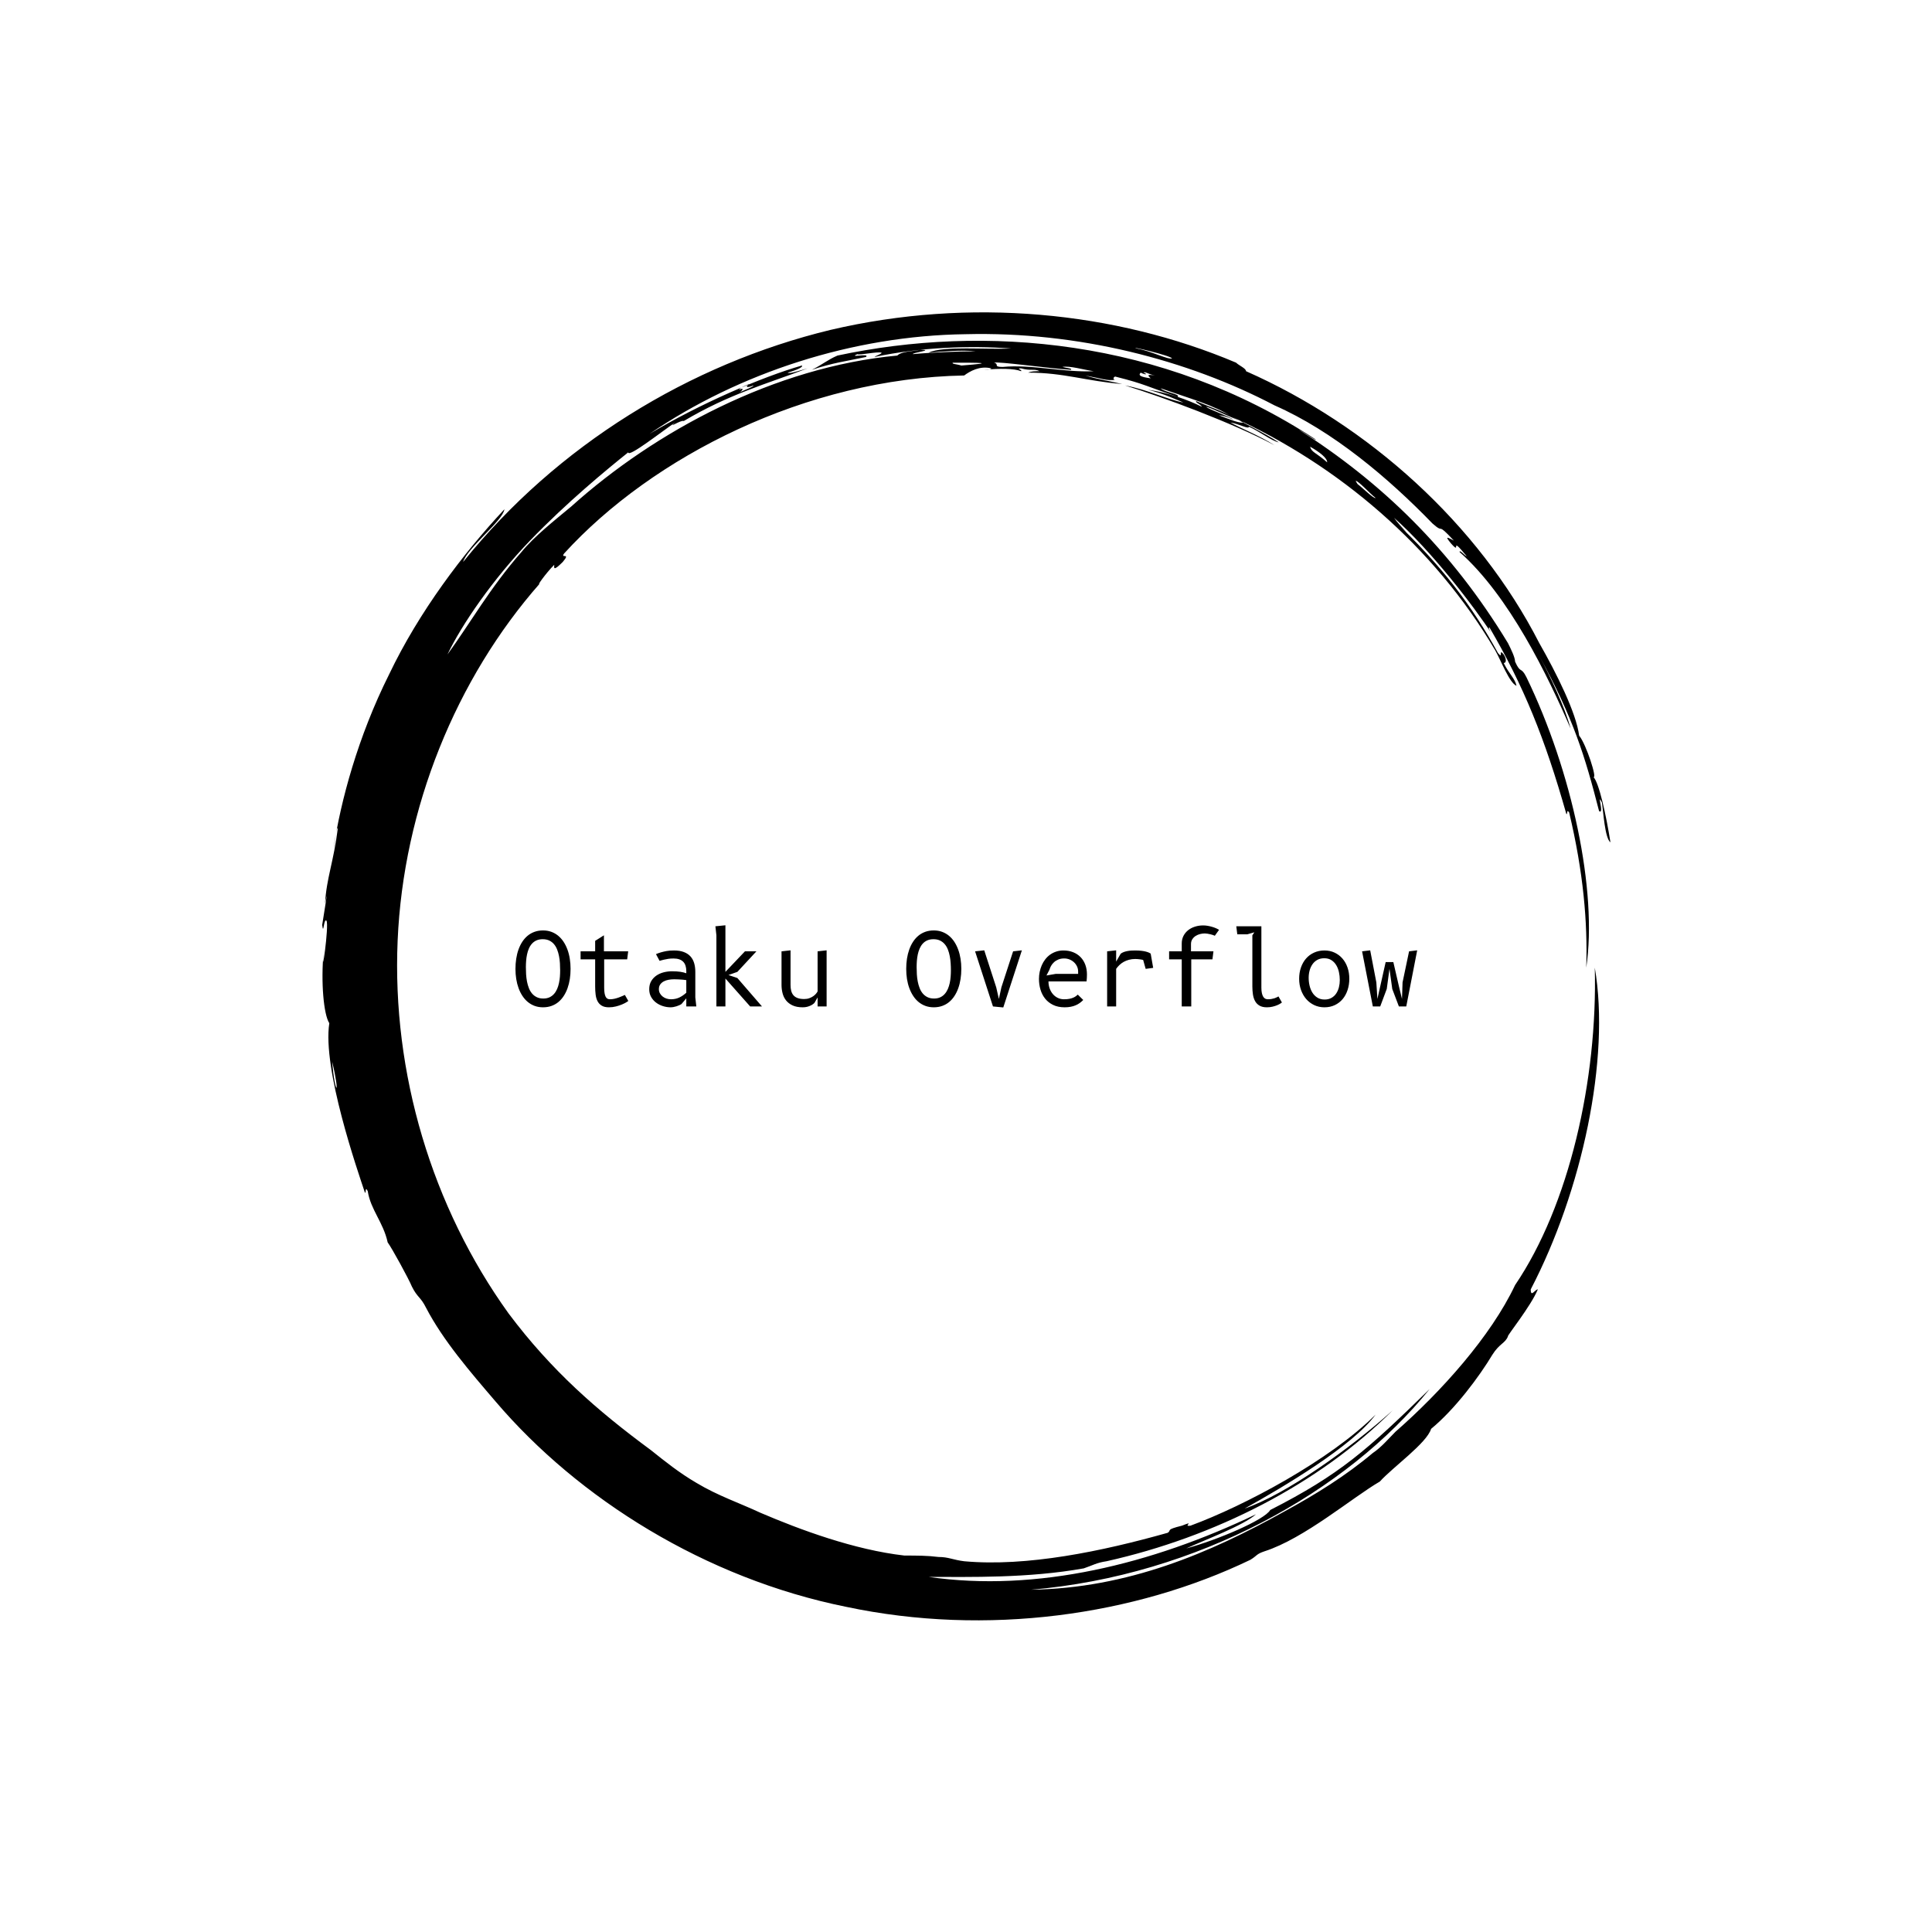 <svg xmlns="http://www.w3.org/2000/svg" version="1.1" xmlns:xlink="http://www.w3.org/1999/xlink" xmlns:svgjs="http://svgjs.dev/svgjs" width="1500" height="1500" viewBox="0 0 1500 1500"><rect width="1500" height="1500" fill="#ffffff"></rect><g transform="matrix(0.667,0,0,0.667,250,187.667)"><svg viewBox="0 0 320 360" data-background-color="#fafafa" preserveAspectRatio="xMidYMid meet" height="1687" width="1500" xmlns="http://www.w3.org/2000/svg" xmlns:xlink="http://www.w3.org/1999/xlink"><g id="tight-bounds" transform="matrix(1,0,0,1,0,0)"><svg viewBox="0 0 320 360" height="360" width="320"><g><svg></svg></g><g><svg viewBox="0 0 320 360" height="360" width="320"><g><path d="M219.58 41.008c0.707 0 6.365 2.829 9.547 3.89-1.061 0.354-3.536-0.707-6.365-1.768 0.707 0 2.122 0.354 3.536 1.06-0.707-0.707-6.011-2.475-6.718-3.182M166.895 30.047c1.061-0.354 13.436 1.414 19.094 1.768 0.354-0.354-0.707-0.354-2.122-0.707 1.768-0.354 5.304 0.707 7.779 1.06-7.425 0.354-15.558-1.768-22.629-1.06-2.475 0-0.707-0.707-2.122-1.061M156.641 30.047c6.365 0 11.315 0 2.121 0.707-1.061-0.354-2.475-0.354-2.121-0.707M256.707 59.395c0.707 0 3.536 3.182 4.95 4.243-0.354 0.354-3.182-2.475-4.596-3.536 0.354 0.354 0 0-0.354-0.707M249.635 54.798c-2.829-2.475-3.889-2.475-4.243-3.889 2.475 1.414 4.243 2.829 4.243 3.889M204.022 32.522c0.354-0.354 1.061 0.354 2.829 0.707-2.122-0.354-1.768 0-1.061 0.707-2.475-0.354-3.182-0.707-2.475-1.414 1.414 0.707 1.768 0.354 0.707 0M103.602 36.765c0-0.354 1.414-1.061 2.475-1.414-1.061 0.707-0.707 1.061 1.061 0.353 0 0.354-2.122 1.061-3.536 1.768 0.707-0.354 1.414-1.414 0-0.707M211.094 28.986c-1.061 0.354-4.95-1.768-8.84-2.475-2.122-0.707 8.486 1.768 8.84 2.475M2.475 203.66c2.122 8.84 0.707 8.486 0 0M2.829 150.621c0.354-1.414 0.707-5.304 1.06-4.95-1.061 8.486-2.829 12.376-3.182 18.74 1.061-5.657-0.354 3.182-0.707 5.304 0.354 2.829 0.354-1.768 1.061-1.06 0.707 1.061-1.414 15.912-0.707 7.779-0.707 7.425 0 15.558 1.414 17.679-1.768 11.315 7.072 36.773 8.84 42.077 0.354 0.354 0-1.768 0.707-0.353 0.707 4.597 3.889 7.779 4.95 12.729 1.061 1.414 5.304 9.193 6.011 10.962 1.414 2.829 2.122 2.475 3.536 5.303 4.243 8.133 10.961 15.912 17.326 23.337 20.508 24.044 51.978 43.845 86.984 50.918 35.006 7.425 71.779 2.122 100.419-11.669 1.768-1.061 1.414-1.414 3.536-2.122 9.901-3.182 21.923-13.436 28.641-17.326 3.182-3.536 11.669-9.547 12.73-13.082 6.011-4.95 12.022-13.083 15.204-18.387 1.768-2.829 3.182-2.829 3.889-4.597-0.354 0 5.657-7.425 7.426-11.668-0.707 0-1.768 2.122-1.768 0 12.729-24.398 19.801-57.282 15.911-79.912 0.707 27.934-6.365 59.05-19.801 78.851-6.011 12.729-18.387 26.519-29.701 36.42-1.768 1.768-3.536 3.889-5.658 5.304-6.718 5.657-14.144 10.254-21.922 14.497-18.387 10.254-38.895 19.094-62.94 19.447 41.37-3.536 78.497-24.398 99.006-49.856-15.558 15.204-22.276 21.215-39.602 30.055-1.414 2.475-13.083 7.425-20.862 9.547 4.597-2.122 14.144-5.657 17.326-8.486-25.812 12.376-54.453 19.448-81.326 15.558 10.254 0 24.751 0.354 38.541-2.121 2.122-0.707 3.182-1.414 5.658-1.768 26.873-6.011 52.685-19.094 71.072-37.481-10.608 9.547-26.519 20.862-36.774 24.398 9.547-5.304 26.873-15.558 32.53-23.337-11.315 11.315-32.53 22.63-45.966 27.58-2.122 0.354 1.414-1.414-2.122 0-4.243 1.061-2.475 1.061-3.536 1.768-16.265 4.597-35.006 8.486-50.563 7.072-2.829-0.354-3.889-1.061-6.365-1.061-2.829-0.354-5.304-0.354-8.486-0.354-12.376-1.414-25.812-6.365-35.713-10.607-5.304-2.475-10.608-4.243-15.912-7.426-4.243-2.475-7.779-5.304-11.314-8.132-13.436-9.901-24.751-19.801-35.36-33.945-19.094-26.519-28.994-59.757-27.58-92.641 1.414-32.884 14.497-65.061 35.359-88.752-1.061 1.061 1.414-2.475 3.536-4.596 0 0.707-0.354 1.768 2.122-0.707 2.122-2.475-0.707-0.707 0.353-2.122 21.923-24.044 60.111-43.492 99.36-44.199 1.414-1.061 3.889-2.475 6.718-1.768 0 0.354-1.768 0.354-1.768 0.354 3.889-0.354 7.425-0.354 9.193 0.353 0.354-0.354-1.414-0.707 0-0.707 2.475 0.707 3.182 0 4.597 0.707-1.061 0-2.122 0-2.829 0.354 8.84 0 14.497 2.122 23.337 2.829-4.597-1.061-5.657-1.061-9.193-2.122 3.889 0.707 5.657 1.414 7.425 1.061-0.707 0-0.354-1.061 0.354-0.707 7.072 1.768 7.779 2.475 15.204 4.95 0.707-0.707-3.182-1.061-4.243-2.122 7.072 2.475 13.436 4.243 17.68 7.072-1.414-1.061-5.657-2.475-8.84-3.889-0.354 0.354 1.061 0.707 1.414 1.414-3.536-1.768-8.486-3.536-13.436-4.243 4.243 1.061 7.072 2.475 8.84 3.182-3.889-0.707-8.84-3.182-14.498-4.243 9.193 2.829 26.519 9.193 37.127 14.851-3.889-2.475-8.486-4.243-10.961-5.657 2.122 0.354 4.597 1.768 4.597 1.06 2.475 1.061 5.657 3.536 7.425 3.89-3.182-2.122-9.547-5.304-11.668-6.365 26.519 12.022 50.21 32.177 65.414 57.989 1.414 2.475 3.536 8.133 5.304 8.84-0.354-1.768-1.768-2.829-3.182-5.657 0.707 0 0.707-1.061 0-2.122-1.414-1.768 0 1.414-1.415-0.354-6.365-11.669-14.144-21.923-26.165-33.237 6.718 6.365 1.768 1.768 0.353-0.354 9.193 8.133 19.801 21.923 24.398 28.995-0.707-1.061-1.061-1.768-0.707-1.768 8.486 14.497 13.79 27.58 19.094 46.32 0.354 0.354 0-1.414 0.707-0.353 3.536 14.851 4.597 27.227 4.243 38.541 2.829-19.094-3.536-48.796-14.851-72.133-1.414-2.829-1.414-0.707-2.829-3.889 0-1.061-1.061-3.182-1.768-4.597-14.144-23.337-31.47-39.956-51.978-53.038 1.414 0.707 4.243 2.829 4.244 2.475-38.188-25.105-82.387-28.641-118.807-20.862-2.475 1.061-3.536 2.122-6.365 3.536 5.304-1.768 8.486-2.122 13.437-3.183 1.061-1.061-4.597 0.354-2.122-0.707 0.354 0.354 4.95-0.707 6.011-0.353 0 0.354-1.414 0.707-1.768 1.06 11.669-2.475 23.691-2.829 33.945-2.121-6.011 0.354-16.972-0.707-20.508 1.061 3.536-0.354 8.486-0.707 11.668-0.354-4.243 0-12.022 0.354-15.558 0.707-0.354-0.354 5.657-1.061 1.768-1.06-1.768 0.354-4.597 0.354-5.657 1.414-30.409 2.829-60.111 18.74-80.973 37.481-4.243 3.536-9.193 7.425-12.375 11.314-7.779 8.84-12.729 17.68-18.387 25.459 3.536-7.425 11.315-18.74 20.508-28.287 9.193-9.547 19.094-17.68 24.398-21.923 0 1.414 8.486-5.304 11.669-7.425-2.122 1.768 1.414-0.707 2.121-0.354 11.315-6.718 20.508-9.193 30.763-13.083-2.475 0.707-4.597 1.414-4.951 1.061 2.475-0.707 3.889-1.414 3.536-1.768-9.901 2.829-25.459 9.547-37.834 16.972 22.276-15.204 50.564-24.398 78.497-24.751 27.934-0.707 55.16 6.365 76.729 17.68 14.497 6.365 28.287 18.033 39.249 29.348 3.182 2.829 0.707-0.707 5.304 4.243-1.414-0.707-2.475-1.414-0.707 0.707 2.829 3.182-0.707-2.475 3.889 3.182-0.354 0-1.768-1.768-1.768-1.061 12.376 10.961 21.923 30.762 27.58 43.846-1.414-5.304-4.95-12.729-7.779-18.033 8.486 15.558 11.315 24.751 14.851 38.541 1.414 1.061-0.707-4.95 0.707-2.121 0.354 2.122 0.707 8.84 2.122 9.9-1.061-6.718-2.829-14.851-4.243-16.265 1.061 0.707-1.768-8.133-3.536-10.254-0.707-5.657-5.657-15.558-9.901-22.984-15.204-29.702-42.431-54.099-72.839-67.536 0-0.707-1.768-1.414-2.476-2.121-30.055-12.729-66.122-16.265-100.773-8.133-35.006 8.486-67.889 28.641-91.227 57.636 1.061-3.536 9.901-10.254 10.255-13.083-10.254 10.961-21.215 25.459-28.641 41.016-7.779 15.558-12.022 31.47-13.79 43.138" fill="#000000" fill-rule="nonzero" stroke="none" stroke-width="1" stroke-linecap="butt" stroke-linejoin="miter" stroke-miterlimit="10" stroke-dasharray="" stroke-dashoffset="0" font-family="none" font-weight="none" font-size="none" text-anchor="none" style="mix-blend-mode: normal" data-fill-palette-color="tertiary"></path></g><g transform="matrix(1,0,0,1,48,169.796)"><svg viewBox="0 0 224 20.409" height="20.409" width="224"><g><svg viewBox="0 0 224 20.409" height="20.409" width="224"><g><svg viewBox="0 0 224 20.409" height="20.409" width="224"><g id="textblocktransform"><svg viewBox="0 0 224 20.409" height="20.409" width="224" id="textblock"><g><svg viewBox="0 0 224 20.409" height="20.409" width="224"><g transform="matrix(1,0,0,1,0,0)"><svg width="224" viewBox="2.5 -40.5 449.97 41" height="20.409" data-palette-color="#130912"><path d="M16.25 0.43L16.25 0.43Q14 0.43 12.11-0.26 10.23-0.95 8.69-2.21 7.15-3.48 6-5.23 4.85-6.98 4.06-9.11 3.28-11.25 2.89-13.69 2.5-16.13 2.5-18.75L2.5-18.75Q2.5-21.38 2.88-23.81 3.25-26.25 4.01-28.39 4.78-30.53 5.91-32.27 7.05-34.02 8.58-35.29 10.1-36.55 12.03-37.24 13.95-37.93 16.25-37.93L16.25-37.93Q18.5-37.93 20.39-37.24 22.28-36.55 23.81-35.29 25.35-34.02 26.5-32.27 27.65-30.53 28.44-28.39 29.23-26.25 29.61-23.81 30-21.38 30-18.75L30-18.75Q30-16.13 29.63-13.69 29.25-11.25 28.49-9.11 27.73-6.98 26.59-5.23 25.45-3.48 23.93-2.21 22.4-0.95 20.48-0.26 18.55 0.43 16.25 0.43ZM24.8-17.98L24.8-17.98Q24.8-19.73 24.69-21.55 24.58-23.38 24.24-25.11 23.9-26.85 23.3-28.39 22.7-29.93 21.74-31.06 20.78-32.2 19.39-32.88 18-33.55 16.1-33.55L16.1-33.55Q14.3-33.55 12.98-32.95 11.65-32.35 10.73-31.31 9.8-30.28 9.2-28.89 8.6-27.5 8.28-25.95 7.95-24.4 7.83-22.78 7.7-21.15 7.7-19.63L7.7-19.63Q7.7-17.85 7.81-16 7.93-14.15 8.26-12.41 8.6-10.68 9.2-9.14 9.8-7.6 10.78-6.45 11.75-5.3 13.13-4.63 14.5-3.95 16.4-3.95L16.4-3.95Q18.18-3.95 19.49-4.56 20.8-5.18 21.74-6.24 22.68-7.3 23.28-8.69 23.88-10.08 24.21-11.64 24.55-13.2 24.68-14.83 24.8-16.45 24.8-17.98ZM46.77-23.5L46.77-9.4Q46.77-7.75 46.96-6.64 47.15-5.53 47.51-4.84 47.87-4.15 48.41-3.86 48.95-3.58 49.65-3.58L49.65-3.58Q50.82-3.58 51.97-3.85 53.12-4.13 54.12-4.49 55.12-4.85 55.9-5.21 56.67-5.58 57.1-5.75L57.1-5.75 58.82-2.73Q58.6-2.53 57.73-2.01 56.87-1.5 55.56-0.95 54.25-0.4 52.6 0.01 50.95 0.43 49.15 0.43L49.15 0.43Q46.9 0.43 45.54-0.4 44.17-1.23 43.45-2.65 42.72-4.08 42.5-5.96 42.27-7.85 42.27-10L42.27-10 42.27-23.5 35-23.5 35-27.5 42.27-27.5 42.27-32.73 46.65-35.5 46.65-27.5 58.75-27.5 58.25-23.5 46.77-23.5ZM92.25-4.5L92.75 0 87.75 0 87.75-4.05 85.4-1.25Q84.97-0.93 84.31-0.63 83.65-0.33 82.9-0.09 82.15 0.15 81.37 0.29 80.59 0.43 79.9 0.43L79.9 0.43Q78.02 0.43 76.12-0.16 74.22-0.75 72.7-1.89 71.17-3.03 70.21-4.71 69.25-6.4 69.25-8.6L69.25-8.6Q69.25-10.93 70.23-12.61 71.22-14.3 72.82-15.4 74.42-16.5 76.47-17.03 78.52-17.55 80.62-17.55L80.62-17.55Q83-17.55 84.75-17.29 86.5-17.03 87.75-16.55L87.75-16.55 87.75-17.63Q87.75-19.1 87.38-20.28 87.02-21.45 86.25-22.26 85.47-23.08 84.26-23.5 83.05-23.93 81.37-23.93L81.37-23.93Q79.8-23.93 78.66-23.74 77.52-23.55 76.55-23.33L76.55-23.33Q75.97-23.2 75.45-23.05 74.92-22.9 74.42-22.75L74.42-22.75 72.62-26.1Q73.67-26.58 75.12-27L75.12-27Q76.32-27.35 77.86-27.64 79.4-27.93 81.62-27.93L81.62-27.93Q84.5-27.93 86.52-27.15 88.55-26.38 89.82-24.98 91.09-23.58 91.67-21.61 92.25-19.65 92.25-17.25L92.25-17.25 92.25-4.5ZM87.75-6.85L87.75-13.13 86.25-13.33Q85.9-13.35 85.32-13.4 84.75-13.45 84.07-13.48L84.07-13.48 82.75-13.53Q82.09-13.55 81.62-13.55L81.62-13.55Q80.22-13.55 78.87-13.3 77.52-13.05 76.46-12.48 75.4-11.9 74.73-10.96 74.07-10.03 74.07-8.63L74.07-8.63Q74.07-7.5 74.57-6.58 75.07-5.65 75.91-4.98 76.75-4.3 77.83-3.94 78.92-3.58 80.09-3.58L80.09-3.58Q82.42-3.58 84.27-4.46 86.12-5.35 87.75-6.85L87.75-6.85ZM107.27 0L102.77 0 102.77-35.5 102.27-40 107.27-40.5 107.27-17.25 117.02-27.5 122.74-27.5 113.24-17.25 108.79-15.68 113.24-14.18 125.52 0 119.62 0 107.27-13.93 107.27 0ZM153.27-7.5L153.27-27.5 157.77-28 157.77 0 153.27 0 153.27-4.5 151.74-1.83Q151.52-1.55 151.02-1.18 150.52-0.8 149.77-0.44 149.02-0.08 148.04 0.18 147.06 0.43 145.87 0.43L145.87 0.43Q142.84 0.43 140.8-0.51 138.77-1.45 137.54-3 136.31-4.55 135.79-6.58 135.27-8.6 135.27-10.75L135.27-10.75 135.27-27.5 139.77-28 139.77-10.75Q139.77-9.13 140.09-7.83 140.42-6.53 141.2-5.6 141.99-4.67 143.3-4.19 144.62-3.7 146.56-3.7L146.56-3.7Q148.02-3.7 149.14-4.11 150.27-4.53 151.1-5.11 151.94-5.7 152.48-6.35 153.02-7 153.27-7.5L153.27-7.5ZM211.24 0.43L211.24 0.43Q208.99 0.43 207.1-0.26 205.21-0.95 203.67-2.21 202.14-3.48 200.99-5.23 199.84-6.98 199.05-9.11 198.26-11.25 197.87-13.69 197.49-16.13 197.49-18.75L197.49-18.75Q197.49-21.38 197.86-23.81 198.24-26.25 199-28.39 199.76-30.53 200.9-32.27 202.04-34.02 203.56-35.29 205.09-36.55 207.01-37.24 208.94-37.93 211.24-37.93L211.24-37.93Q213.49-37.93 215.37-37.24 217.26-36.55 218.8-35.29 220.34-34.02 221.49-32.27 222.64-30.53 223.42-28.39 224.21-26.25 224.6-23.81 224.99-21.38 224.99-18.75L224.99-18.75Q224.99-16.13 224.61-13.69 224.24-11.25 223.47-9.11 222.71-6.98 221.57-5.23 220.44-3.48 218.91-2.21 217.39-0.95 215.46-0.26 213.54 0.43 211.24 0.43ZM219.79-17.98L219.79-17.98Q219.79-19.73 219.67-21.55 219.56-23.38 219.22-25.11 218.89-26.85 218.29-28.39 217.69-29.93 216.72-31.06 215.76-32.2 214.37-32.88 212.99-33.55 211.09-33.55L211.09-33.55Q209.29-33.55 207.96-32.95 206.64-32.35 205.71-31.31 204.79-30.28 204.19-28.89 203.59-27.5 203.26-25.95 202.94-24.4 202.81-22.78 202.69-21.15 202.69-19.63L202.69-19.63Q202.69-17.85 202.8-16 202.91-14.15 203.25-12.41 203.59-10.68 204.19-9.14 204.79-7.6 205.76-6.45 206.74-5.3 208.11-4.63 209.49-3.95 211.39-3.95L211.39-3.95Q213.16-3.95 214.47-4.56 215.79-5.18 216.72-6.24 217.66-7.3 218.26-8.69 218.86-10.08 219.2-11.64 219.54-13.2 219.66-14.83 219.79-16.45 219.79-17.98ZM250.83-27.5L255.21-28 245.93 0.5 240.78 0 231.86-27.5 236.43-28 242.41-9.53 243.73-3.73 244.98-9.53 250.83-27.5ZM283.11-5.9L285.83-3.23Q285.06-2.43 284.13-1.75 283.21-1.07 282.08-0.59 280.96-0.1 279.59 0.16 278.23 0.43 276.56 0.43L276.56 0.43Q273.23 0.43 270.81-0.75 268.38-1.93 266.81-3.9 265.23-5.88 264.48-8.43 263.73-10.98 263.73-13.75L263.73-13.75Q263.73-15.53 264.09-17.26 264.46-19 265.14-20.58 265.83-22.15 266.87-23.5 267.91-24.85 269.27-25.83 270.63-26.8 272.29-27.36 273.96-27.93 275.93-27.93L275.93-27.93Q278.63-27.93 280.81-27.05 282.98-26.18 284.5-24.6 286.03-23.03 286.86-20.81 287.68-18.6 287.68-15.95L287.68-15.95Q287.68-15.18 287.63-14.25 287.58-13.33 287.48-12.5L287.48-12.5 268.48-12.5Q268.48-10.58 269.08-8.94 269.68-7.3 270.72-6.11 271.75-4.93 273.17-4.25 274.58-3.58 276.23-3.58L276.23-3.58Q277.83-3.58 278.97-3.81 280.11-4.05 280.89-4.4 281.68-4.75 282.21-5.15 282.73-5.55 283.11-5.9L283.11-5.9ZM272.11-16.25L283.28-16.25 283.28-17.35Q283.28-18.78 282.72-19.98 282.16-21.18 281.19-22.06 280.23-22.95 278.97-23.45 277.71-23.95 276.31-23.95L276.31-23.95Q274.63-23.95 273.37-23.41 272.11-22.88 271.21-22.04 270.31-21.2 269.75-20.2 269.21-19.2 268.96-18.3L268.96-18.3 267.48-15.45 272.11-16.25ZM302.25-28L302.25-22.38 304.53-26.33Q305.23-26.85 306.13-27.18 307.03-27.5 307.98-27.66 308.93-27.83 309.89-27.88 310.85-27.93 311.73-27.93L311.73-27.93Q313.6-27.93 314.93-27.76 316.25-27.6 317.17-27.35 318.08-27.1 318.63-26.84 319.18-26.58 319.48-26.38L319.48-26.38 320.73-19.25 316.98-18.75 315.73-23.2Q315.53-23.28 315.1-23.35 314.68-23.43 314.13-23.5 313.58-23.58 312.97-23.63 312.35-23.68 311.8-23.68L311.8-23.68Q310.1-23.68 308.65-23.29 307.2-22.9 306-22.23 304.8-21.55 303.87-20.65 302.93-19.75 302.25-18.75L302.25-18.75 302.25 0 297.75 0 297.75-27.5 302.25-28ZM328.68-23.5L328.68-27.5 334.98-27.5 334.98-31.38Q334.98-33.5 335.83-35.18 336.68-36.85 338.13-38.01 339.58-39.18 341.53-39.8 343.48-40.43 345.68-40.43L345.68-40.43Q346.8-40.43 347.95-40.23 349.1-40.03 350.16-39.71 351.23-39.4 352.13-39 353.03-38.6 353.6-38.23L353.6-38.23 351.48-35.27Q351.18-35.45 350.56-35.65 349.95-35.85 349.24-36.02 348.53-36.2 347.78-36.31 347.03-36.43 346.48-36.43L346.48-36.43Q345.4-36.43 344.19-36.14 342.98-35.85 341.96-35.21 340.95-34.58 340.28-33.56 339.6-32.55 339.6-31.13L339.6-31.13 339.6-27.5 350.8-27.5 350.3-23.5 339.73-23.5 339.73 0 334.98 0 334.98-23.5 328.68-23.5ZM370.22-10L370.22-35.5 371.22-37 367.72-36 362.7-36 362.2-40 374.72-40 374.72-9.4Q374.72-7.75 374.97-6.64 375.22-5.53 375.65-4.84 376.07-4.15 376.67-3.86 377.27-3.58 377.97-3.58L377.97-3.58Q378.97-3.58 379.81-3.73 380.65-3.88 381.31-4.1 381.97-4.33 382.46-4.58 382.95-4.83 383.25-5L383.25-5 384.97-1.98Q384.77-1.8 384.15-1.4 383.52-1 382.56-0.6 381.6-0.2 380.31 0.11 379.02 0.43 377.47 0.43L377.47 0.43Q375.22 0.43 373.8-0.4 372.37-1.23 371.59-2.65 370.8-4.08 370.51-5.96 370.22-7.85 370.22-10L370.22-10ZM406.2 0.43L406.2 0.43Q403.42 0.43 401.11-0.66 398.8-1.75 397.12-3.66 395.45-5.58 394.51-8.18 393.57-10.78 393.57-13.83L393.57-13.83Q393.57-16.85 394.47-19.44 395.37-22.03 397.02-23.91 398.67-25.8 401.01-26.86 403.35-27.93 406.2-27.93L406.2-27.93Q408.97-27.93 411.25-26.86 413.52-25.8 415.16-23.91 416.8-22.03 417.7-19.44 418.6-16.85 418.6-13.83L418.6-13.83Q418.6-10.78 417.73-8.18 416.87-5.58 415.26-3.66 413.65-1.75 411.35-0.66 409.05 0.43 406.2 0.43ZM413.85-13.15L413.85-13.15Q413.85-15.18 413.42-17.13 413-19.07 412.07-20.61 411.15-22.15 409.67-23.1 408.2-24.05 406.1-24.05L406.1-24.05Q404.1-24.05 402.62-23.23 401.15-22.4 400.2-21.03 399.25-19.65 398.78-17.9 398.32-16.15 398.32-14.3L398.32-14.3Q398.32-12.28 398.78-10.33 399.25-8.38 400.21-6.85 401.17-5.33 402.68-4.39 404.2-3.45 406.3-3.45L406.3-3.45Q408.27-3.45 409.71-4.28 411.15-5.1 412.06-6.46 412.97-7.83 413.41-9.56 413.85-11.3 413.85-13.15ZM440.57-22.13L443.37-10 444.89-3.75 445.17-12 448.42-27.5 452.47-28 447.02 0 443.34 0 440.04-8.7 438.64-18.75 437.29-8.75 434.02 0 430.34 0 424.97-27.5 429.02-28 432.09-12 432.62-3.75 436.74-22.13 440.57-22.13Z" opacity="1" transform="matrix(1,0,0,1,0,0)" fill="#000000" class="wordmark-text-0" data-fill-palette-color="primary" id="text-0"></path></svg></g></svg></g></svg></g></svg></g></svg></g></svg></g></svg></g><defs></defs></svg><rect width="320" height="360" fill="none" stroke="none" visibility="hidden"></rect></g></svg></g></svg>